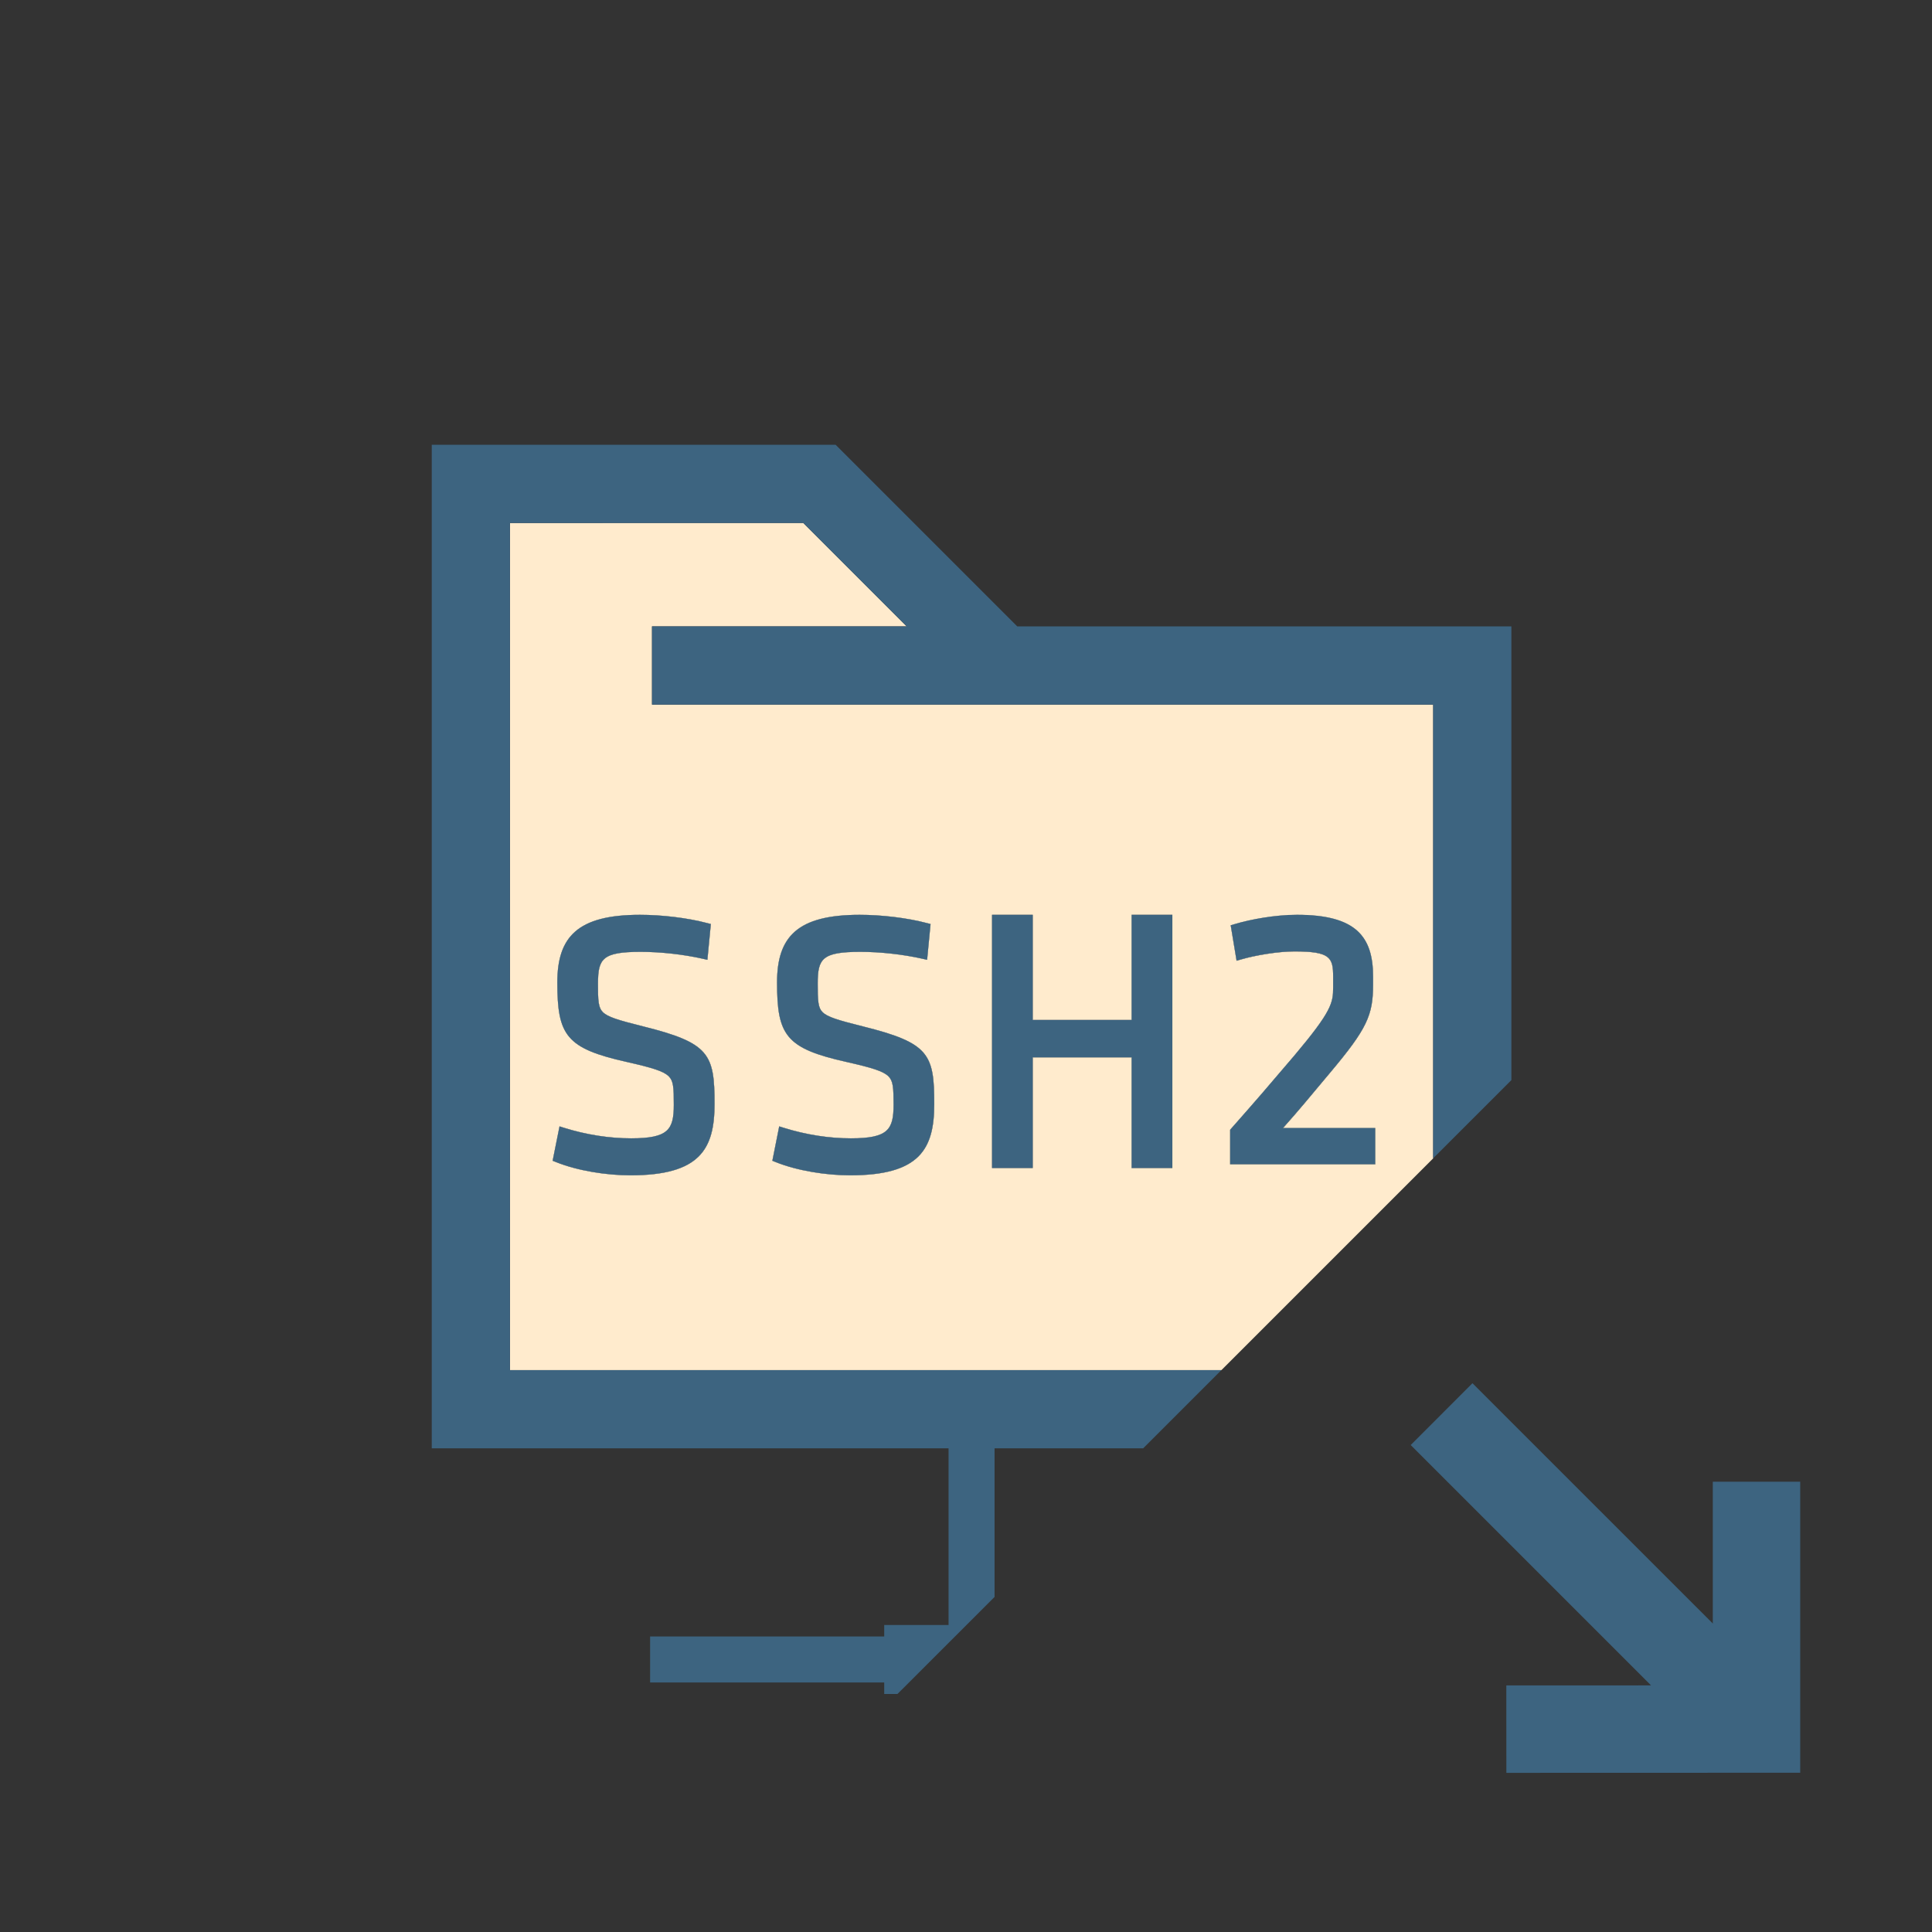 <?xml version="1.0" encoding="utf-8"?>
<!-- Generator: Adobe Illustrator 17.0.0, SVG Export Plug-In . SVG Version: 6.00 Build 0)  -->
<!DOCTYPE svg PUBLIC "-//W3C//DTD SVG 1.1//EN" "http://www.w3.org/Graphics/SVG/1.1/DTD/svg11.dtd">
<svg version="1.1" id="Layer_1" xmlns="http://www.w3.org/2000/svg" xmlns:xlink="http://www.w3.org/1999/xlink" x="0px" y="0px"
	 width="42px" height="42px" viewBox="0 0 42 42" enable-background="new 0 0 42 42" xml:space="preserve">
<rect x="0" y="0" width="42" height="42" fill="#333333" stroke="none"/>
<polygon fill="#3D6480" points="37.235,32.211 37.235,35.294 32.01,30.07 30.667,31.414 35.892,36.639 32.746,36.64 32.747,38.54 
	39.135,38.538 39.135,32.211 "/>
<g>
	<polygon fill="none" points="21.621,34.716 24.852,31.485 21.621,31.485 	"/>
	<path fill="#FFEBCD" d="M22.301,15.317h-0.89h-7.237v-1.7h5.537l-2.248-2.248l-6.376,0.001v18.415h15.466l4.604-4.604v-9.864
		H22.301z M13.705,25.551c-0.519,0-1.146-0.098-1.613-0.286l-0.078-0.031l0.15-0.748l0.105,0.033
		c0.477,0.148,0.977,0.227,1.452,0.227c0.81,0,0.927-0.19,0.927-0.729c0-0.375-0.008-0.518-0.109-0.618
		c-0.113-0.111-0.353-0.186-0.911-0.312c-1.323-0.296-1.512-0.58-1.512-1.73c0-0.991,0.44-1.47,1.796-1.47
		c0.47,0,1.028,0.064,1.46,0.179l0.082,0.021l-0.075,0.779l-0.11-0.025c-0.415-0.094-0.909-0.148-1.34-0.148
		c-0.833,0-0.928,0.148-0.928,0.688c0,0.177-0.001,0.312,0.016,0.418c0.015,0.097,0.041,0.155,0.087,0.201
		c0.106,0.107,0.333,0.176,0.873,0.311c1.446,0.36,1.558,0.602,1.558,1.69C15.534,24.981,15.217,25.551,13.705,25.551z
		 M18.481,25.551c-0.519,0-1.146-0.098-1.614-0.286l-0.077-0.031l0.149-0.748l0.106,0.033c0.477,0.148,0.977,0.227,1.452,0.227
		c0.81,0,0.928-0.19,0.928-0.729c0-0.375-0.01-0.518-0.111-0.618c-0.113-0.111-0.352-0.186-0.91-0.312
		c-1.324-0.296-1.512-0.58-1.512-1.73c0-0.991,0.439-1.47,1.796-1.47c0.47,0,1.028,0.064,1.46,0.179l0.082,0.021l-0.075,0.779
		l-0.11-0.025c-0.416-0.094-0.909-0.148-1.34-0.148c-0.834,0-0.928,0.148-0.928,0.688c0,0.177,0,0.312,0.016,0.418
		c0.014,0.097,0.041,0.155,0.086,0.201c0.107,0.107,0.334,0.176,0.874,0.311c1.446,0.36,1.558,0.602,1.558,1.69
		C20.31,24.981,19.993,25.551,18.481,25.551z M25.486,25.392H24.6v-2.405h-2.149v2.405h-0.885v-5.505h0.885v2.286H24.6v-2.286h0.886
		V25.392z M29.896,25.312h-3.154v-0.751c0.613-0.696,0.765-0.872,1.394-1.611c0.812-0.964,0.845-1.146,0.845-1.482v-0.23
		c0-0.422-0.063-0.553-0.84-0.553c-0.363,0-0.855,0.085-1.151,0.171l-0.108,0.031l-0.128-0.771l0.084-0.025
		c0.351-0.106,0.886-0.203,1.358-0.203c1.271,0,1.654,0.464,1.654,1.343v0.175c0,0.665-0.131,0.959-0.932,1.912
		c-0.516,0.615-0.633,0.763-1.025,1.206h2.004V25.312z"/>
	<polygon fill="#3D6480" points="21.621,31.485 24.852,31.485 26.552,29.785 11.086,29.785 11.086,11.37 17.462,11.369 
		19.71,13.617 14.174,13.617 14.174,15.317 21.41,15.317 22.301,15.317 31.155,15.317 31.155,25.181 32.856,23.481 32.856,13.617 
		22.301,13.617 22.114,13.617 18.166,9.669 9.386,9.669 9.386,31.485 20.621,31.485 20.621,35.326 19.222,35.326 19.222,35.576 
		14.133,35.576 14.133,36.576 19.222,36.576 19.222,36.826 19.51,36.826 21.621,34.716 	"/>
	<path fill="#FFEBCD" d="M13.976,22.311c-0.54-0.135-0.767-0.203-0.873-0.311c-0.046-0.046-0.072-0.104-0.087-0.201
		c-0.017-0.107-0.016-0.241-0.016-0.418c0-0.54,0.095-0.688,0.928-0.688c0.431,0,0.925,0.055,1.34,0.148l0.11,0.025l0.075-0.779
		l-0.082-0.021c-0.432-0.114-0.99-0.179-1.46-0.179c-1.355,0-1.796,0.479-1.796,1.47c0,1.15,0.188,1.435,1.512,1.73
		c0.559,0.126,0.798,0.2,0.911,0.312c0.102,0.101,0.109,0.243,0.109,0.618c0,0.538-0.117,0.729-0.927,0.729
		c-0.476,0-0.976-0.078-1.452-0.227l-0.105-0.033l-0.15,0.748l0.078,0.031c0.468,0.188,1.095,0.286,1.613,0.286
		c1.512,0,1.829-0.569,1.829-1.55C15.534,22.912,15.423,22.671,13.976,22.311z"/>
	<path fill="#3D6480" d="M13.976,22.311c-0.54-0.135-0.767-0.203-0.873-0.311c-0.046-0.046-0.072-0.104-0.087-0.201
		c-0.017-0.107-0.016-0.241-0.016-0.418c0-0.54,0.095-0.688,0.928-0.688c0.431,0,0.925,0.055,1.34,0.148l0.11,0.025l0.075-0.779
		l-0.082-0.021c-0.432-0.114-0.99-0.179-1.46-0.179c-1.355,0-1.796,0.479-1.796,1.47c0,1.15,0.188,1.435,1.512,1.73
		c0.559,0.126,0.798,0.2,0.911,0.312c0.102,0.101,0.109,0.243,0.109,0.618c0,0.538-0.117,0.729-0.927,0.729
		c-0.476,0-0.976-0.078-1.452-0.227l-0.105-0.033l-0.15,0.748l0.078,0.031c0.468,0.188,1.095,0.286,1.613,0.286
		c1.512,0,1.829-0.569,1.829-1.55C15.534,22.912,15.423,22.671,13.976,22.311z"/>
	<path fill="#FFEBCD" d="M18.753,22.311c-0.54-0.135-0.767-0.203-0.874-0.311c-0.045-0.046-0.072-0.104-0.086-0.201
		c-0.016-0.107-0.016-0.241-0.016-0.418c0-0.54,0.094-0.688,0.928-0.688c0.431,0,0.924,0.055,1.34,0.148l0.11,0.025l0.075-0.779
		l-0.082-0.021c-0.432-0.114-0.99-0.179-1.46-0.179c-1.356,0-1.796,0.479-1.796,1.47c0,1.15,0.188,1.435,1.512,1.73
		c0.559,0.126,0.797,0.2,0.91,0.312c0.102,0.101,0.111,0.243,0.111,0.618c0,0.538-0.118,0.729-0.928,0.729
		c-0.476,0-0.976-0.078-1.452-0.227l-0.106-0.033l-0.149,0.748l0.077,0.031c0.469,0.188,1.096,0.286,1.614,0.286
		c1.512,0,1.829-0.569,1.829-1.55C20.31,22.912,20.199,22.671,18.753,22.311z"/>
	<path fill="#3D6480" d="M18.753,22.311c-0.54-0.135-0.767-0.203-0.874-0.311c-0.045-0.046-0.072-0.104-0.086-0.201
		c-0.016-0.107-0.016-0.241-0.016-0.418c0-0.54,0.094-0.688,0.928-0.688c0.431,0,0.924,0.055,1.34,0.148l0.11,0.025l0.075-0.779
		l-0.082-0.021c-0.432-0.114-0.99-0.179-1.46-0.179c-1.356,0-1.796,0.479-1.796,1.47c0,1.15,0.188,1.435,1.512,1.73
		c0.559,0.126,0.797,0.2,0.91,0.312c0.102,0.101,0.111,0.243,0.111,0.618c0,0.538-0.118,0.729-0.928,0.729
		c-0.476,0-0.976-0.078-1.452-0.227l-0.106-0.033l-0.149,0.748l0.077,0.031c0.469,0.188,1.096,0.286,1.614,0.286
		c1.512,0,1.829-0.569,1.829-1.55C20.31,22.912,20.199,22.671,18.753,22.311z"/>
	<polygon fill="#FFEBCD" points="24.6,22.173 22.451,22.173 22.451,19.887 21.566,19.887 21.566,25.392 22.451,25.392 
		22.451,22.986 24.6,22.986 24.6,25.392 25.486,25.392 25.486,19.887 24.6,19.887 	"/>
	<polygon fill="#3D6480" points="24.6,22.173 22.451,22.173 22.451,19.887 21.566,19.887 21.566,25.392 22.451,25.392 
		22.451,22.986 24.6,22.986 24.6,25.392 25.486,25.392 25.486,19.887 24.6,19.887 	"/>
	<path fill="#FFEBCD" d="M28.918,23.316c0.801-0.953,0.932-1.247,0.932-1.912v-0.175c0-0.879-0.383-1.343-1.654-1.343
		c-0.473,0-1.008,0.098-1.358,0.203l-0.084,0.025l0.128,0.771l0.108-0.031c0.296-0.086,0.788-0.171,1.151-0.171
		c0.777,0,0.84,0.131,0.84,0.553v0.23c0,0.336-0.033,0.518-0.845,1.482c-0.629,0.739-0.78,0.915-1.394,1.611v0.751h3.154v-0.789
		h-2.004C28.285,24.079,28.402,23.932,28.918,23.316z"/>
	<path fill="#3D6480" d="M28.918,23.316c0.801-0.953,0.932-1.247,0.932-1.912v-0.175c0-0.879-0.383-1.343-1.654-1.343
		c-0.473,0-1.008,0.098-1.358,0.203l-0.084,0.025l0.128,0.771l0.108-0.031c0.296-0.086,0.788-0.171,1.151-0.171
		c0.777,0,0.84,0.131,0.84,0.553v0.23c0,0.336-0.033,0.518-0.845,1.482c-0.629,0.739-0.78,0.915-1.394,1.611v0.751h3.154v-0.789
		h-2.004C28.285,24.079,28.402,23.932,28.918,23.316z"/>
</g>
</svg>
